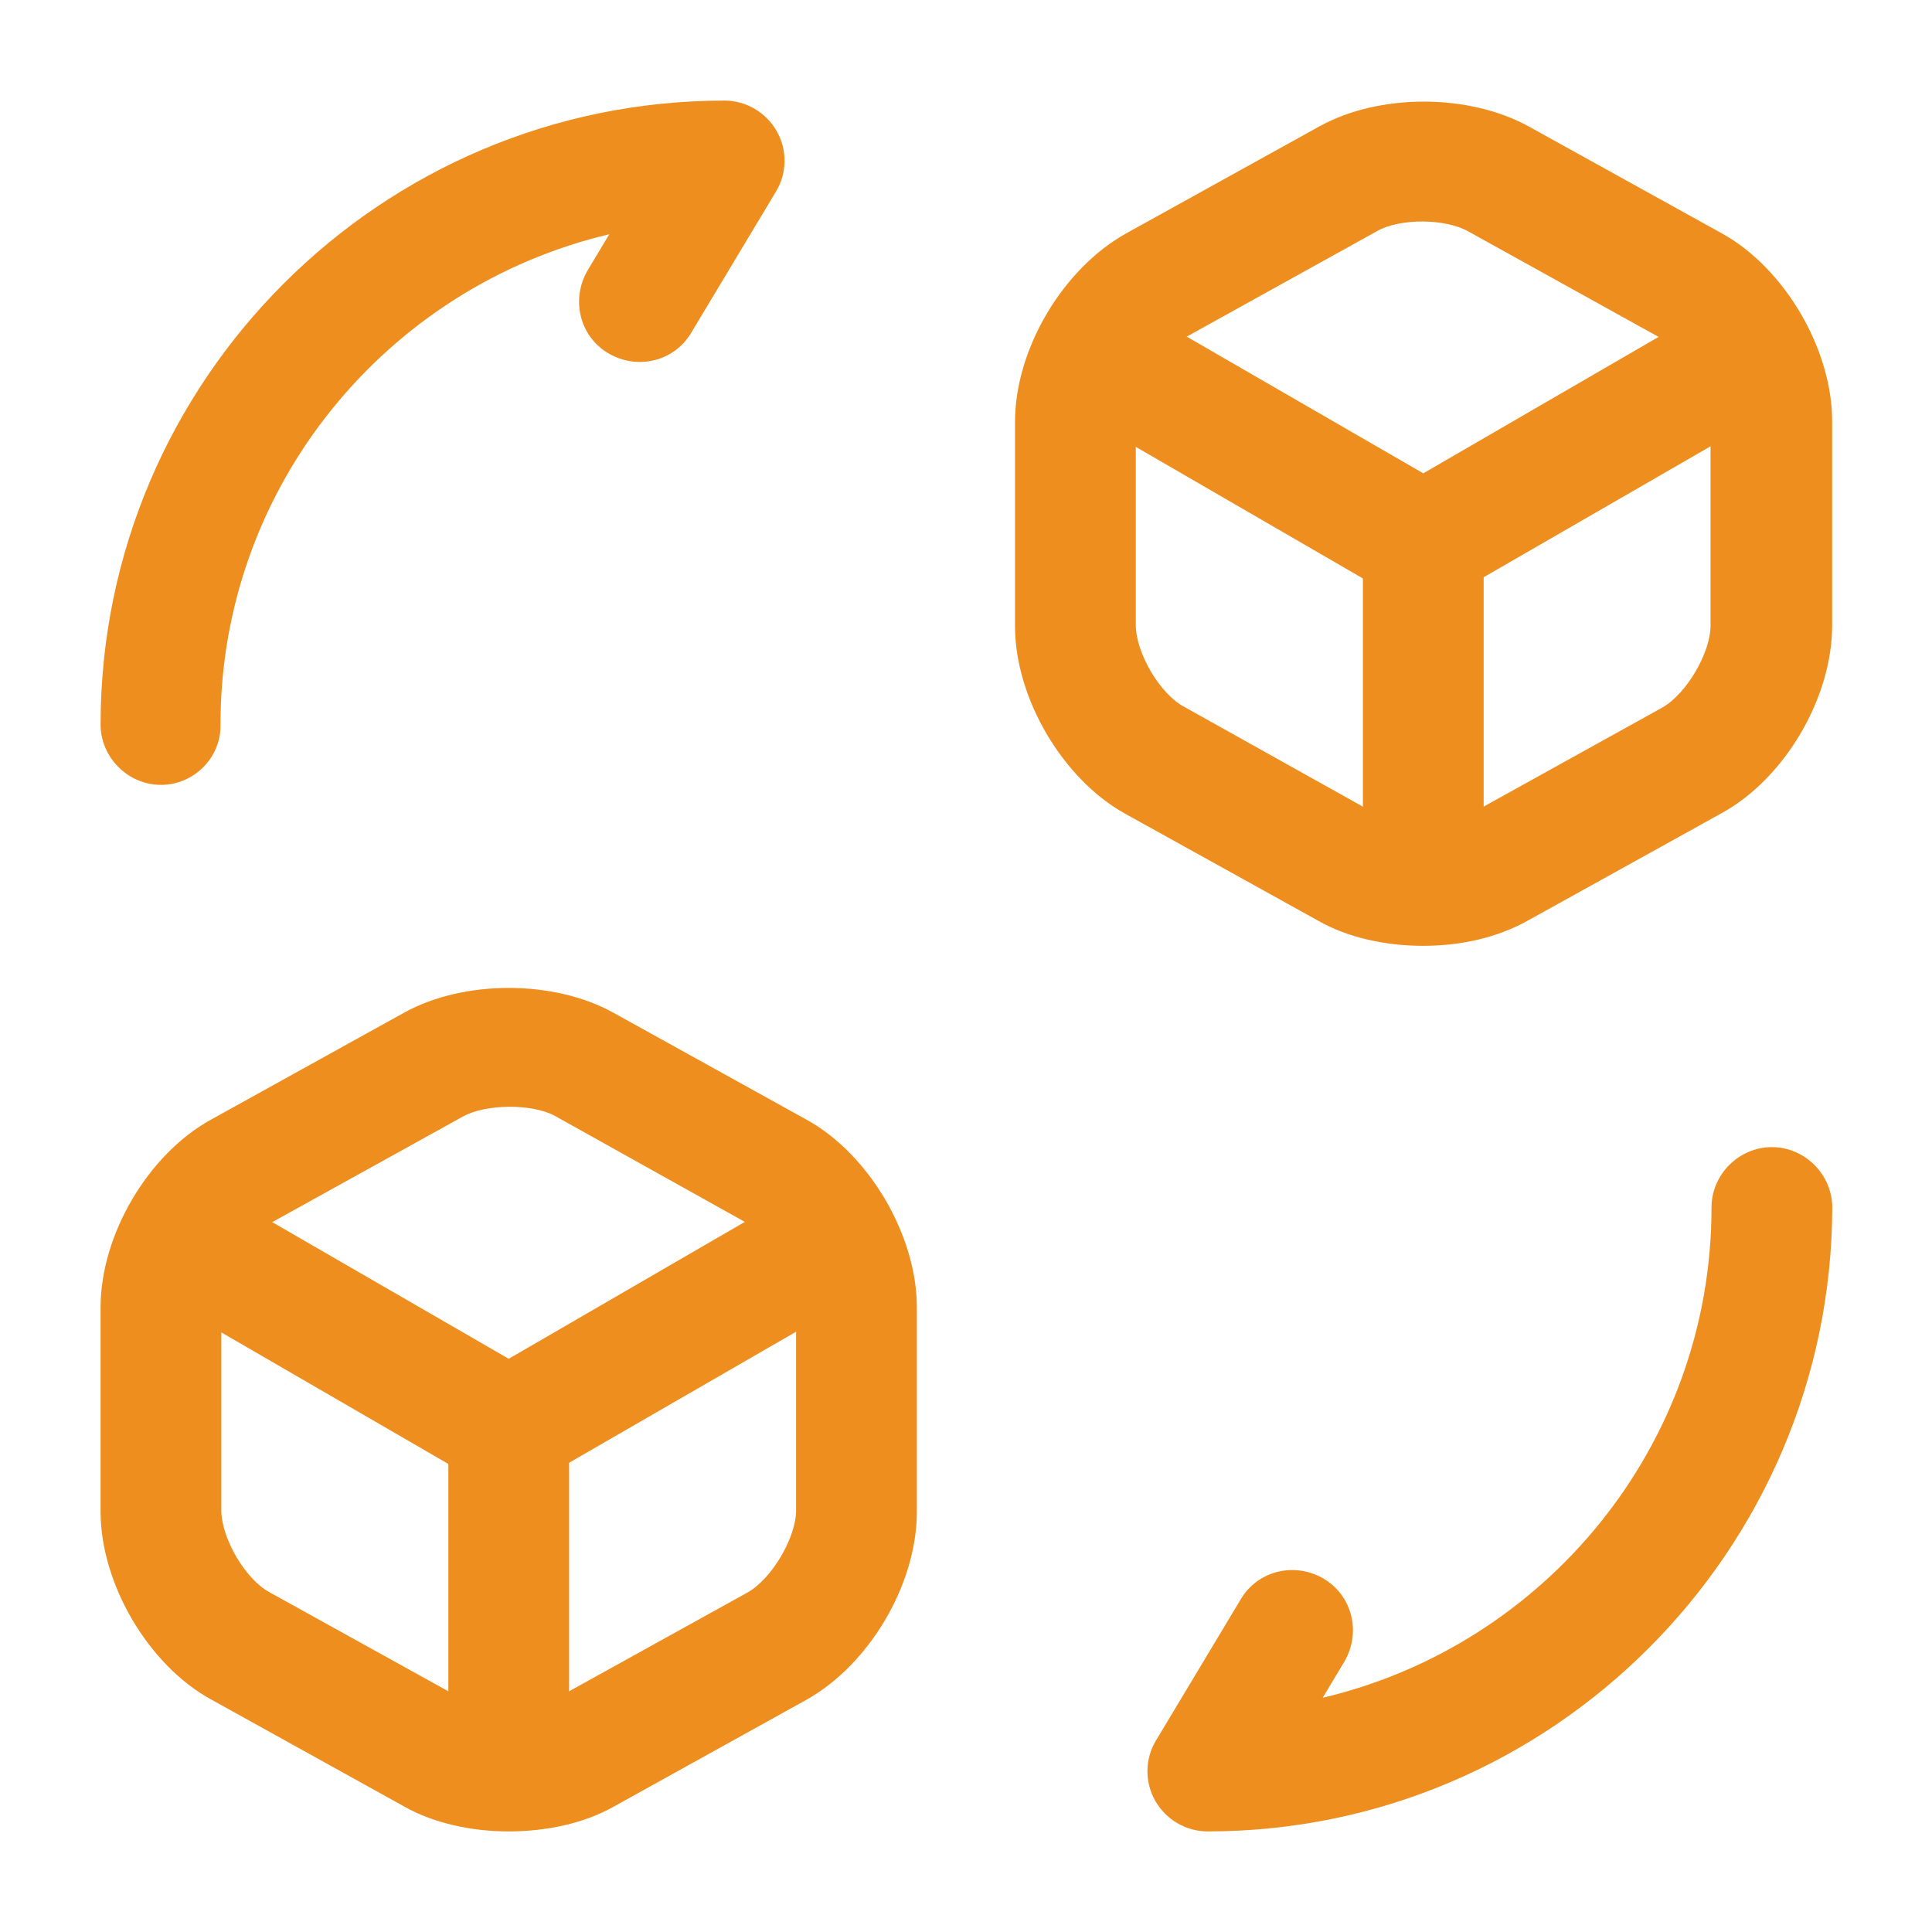 <svg width="16" height="16" viewBox="0 0 16 16" fill="none" xmlns="http://www.w3.org/2000/svg">
<path d="M10.001 15.167C9.82 15.167 9.654 15.067 9.567 14.913C9.48 14.76 9.48 14.567 9.574 14.413L10.274 13.247C10.414 13.007 10.72 12.933 10.96 13.073C11.2 13.213 11.274 13.52 11.134 13.76L10.954 14.06C12.794 13.627 14.174 11.973 14.174 10C14.174 9.727 14.4 9.5 14.674 9.5C14.947 9.5 15.174 9.727 15.174 10C15.167 12.847 12.847 15.167 10.001 15.167Z" fill="#EE8E1E"/>
<path d="M1.333 6.5C1.06 6.5 0.833 6.273 0.833 6C0.833 3.153 3.153 0.833 6 0.833C6.18 0.833 6.346 0.933 6.433 1.087C6.52 1.24 6.52 1.433 6.426 1.587L5.726 2.753C5.586 2.993 5.28 3.067 5.04 2.927C4.8 2.787 4.726 2.48 4.866 2.24L5.046 1.94C3.206 2.373 1.826 4.027 1.826 6C1.833 6.273 1.606 6.5 1.333 6.5Z" fill="#EE8E1E"/>
<path d="M11.787 5C11.7 5 11.613 4.98 11.533 4.933L8.887 3.4C8.647 3.26 8.567 2.953 8.707 2.713C8.847 2.473 9.153 2.393 9.387 2.533L11.787 3.92L14.167 2.54C14.407 2.4 14.713 2.487 14.847 2.72C14.987 2.96 14.9 3.267 14.667 3.407L12.033 4.927C11.96 4.973 11.873 5 11.787 5Z" fill="#EE8E1E"/>
<path d="M11.787 7.713C11.514 7.713 11.287 7.487 11.287 7.213V4.493C11.287 4.22 11.514 3.993 11.787 3.993C12.06 3.993 12.287 4.22 12.287 4.493V7.213C12.287 7.493 12.06 7.713 11.787 7.713Z" fill="#EE8E1E"/>
<path d="M11.786 7.833C11.48 7.833 11.166 7.767 10.92 7.627L9.32 6.74C8.8 6.453 8.406 5.78 8.406 5.187V3.493C8.406 2.893 8.8 2.227 9.326 1.933L10.926 1.047C11.42 0.773 12.16 0.773 12.66 1.047L14.26 1.933C14.78 2.22 15.173 2.893 15.173 3.487V5.18C15.173 5.78 14.78 6.447 14.26 6.733L12.66 7.62C12.4 7.767 12.093 7.833 11.786 7.833ZM11.406 1.913L9.806 2.8C9.606 2.913 9.406 3.253 9.406 3.48V5.173C9.406 5.407 9.606 5.747 9.806 5.853L11.406 6.747C11.6 6.853 11.973 6.853 12.166 6.747L13.766 5.86C13.966 5.747 14.166 5.407 14.166 5.18V3.487C14.166 3.253 13.966 2.913 13.766 2.807L12.166 1.92C11.973 1.807 11.593 1.807 11.406 1.913Z" fill="#EE8E1E"/>
<path d="M4.213 12.333C4.127 12.333 4.04 12.313 3.96 12.267L1.313 10.733C1.073 10.593 0.993 10.287 1.133 10.046C1.273 9.807 1.58 9.726 1.813 9.866L4.213 11.253L6.593 9.873C6.833 9.733 7.14 9.82 7.273 10.053C7.413 10.293 7.327 10.6 7.093 10.74L4.46 12.26C4.387 12.306 4.3 12.333 4.213 12.333Z" fill="#EE8E1E"/>
<path d="M4.213 15.047C3.94 15.047 3.713 14.82 3.713 14.547V11.827C3.713 11.553 3.94 11.327 4.213 11.327C4.486 11.327 4.713 11.553 4.713 11.827V14.547C4.713 14.827 4.493 15.047 4.213 15.047Z" fill="#EE8E1E"/>
<path d="M4.213 15.167C3.906 15.167 3.593 15.1 3.346 14.96L1.746 14.073C1.226 13.787 0.833 13.113 0.833 12.52V10.827C0.833 10.227 1.226 9.56 1.746 9.273L3.346 8.387C3.84 8.113 4.586 8.113 5.08 8.387L6.68 9.273C7.2 9.56 7.593 10.233 7.593 10.827V12.52C7.593 13.12 7.2 13.787 6.673 14.08L5.073 14.967C4.833 15.1 4.526 15.167 4.213 15.167ZM3.833 9.247L2.233 10.133C2.033 10.247 1.833 10.587 1.833 10.813V12.507C1.833 12.74 2.033 13.08 2.233 13.187L3.833 14.073C4.026 14.18 4.4 14.18 4.593 14.073L6.193 13.187C6.393 13.073 6.593 12.733 6.593 12.507V10.813C6.593 10.58 6.393 10.24 6.193 10.133L4.593 9.24C4.406 9.14 4.026 9.14 3.833 9.247Z" fill="#EE8E1E"/>
</svg>

